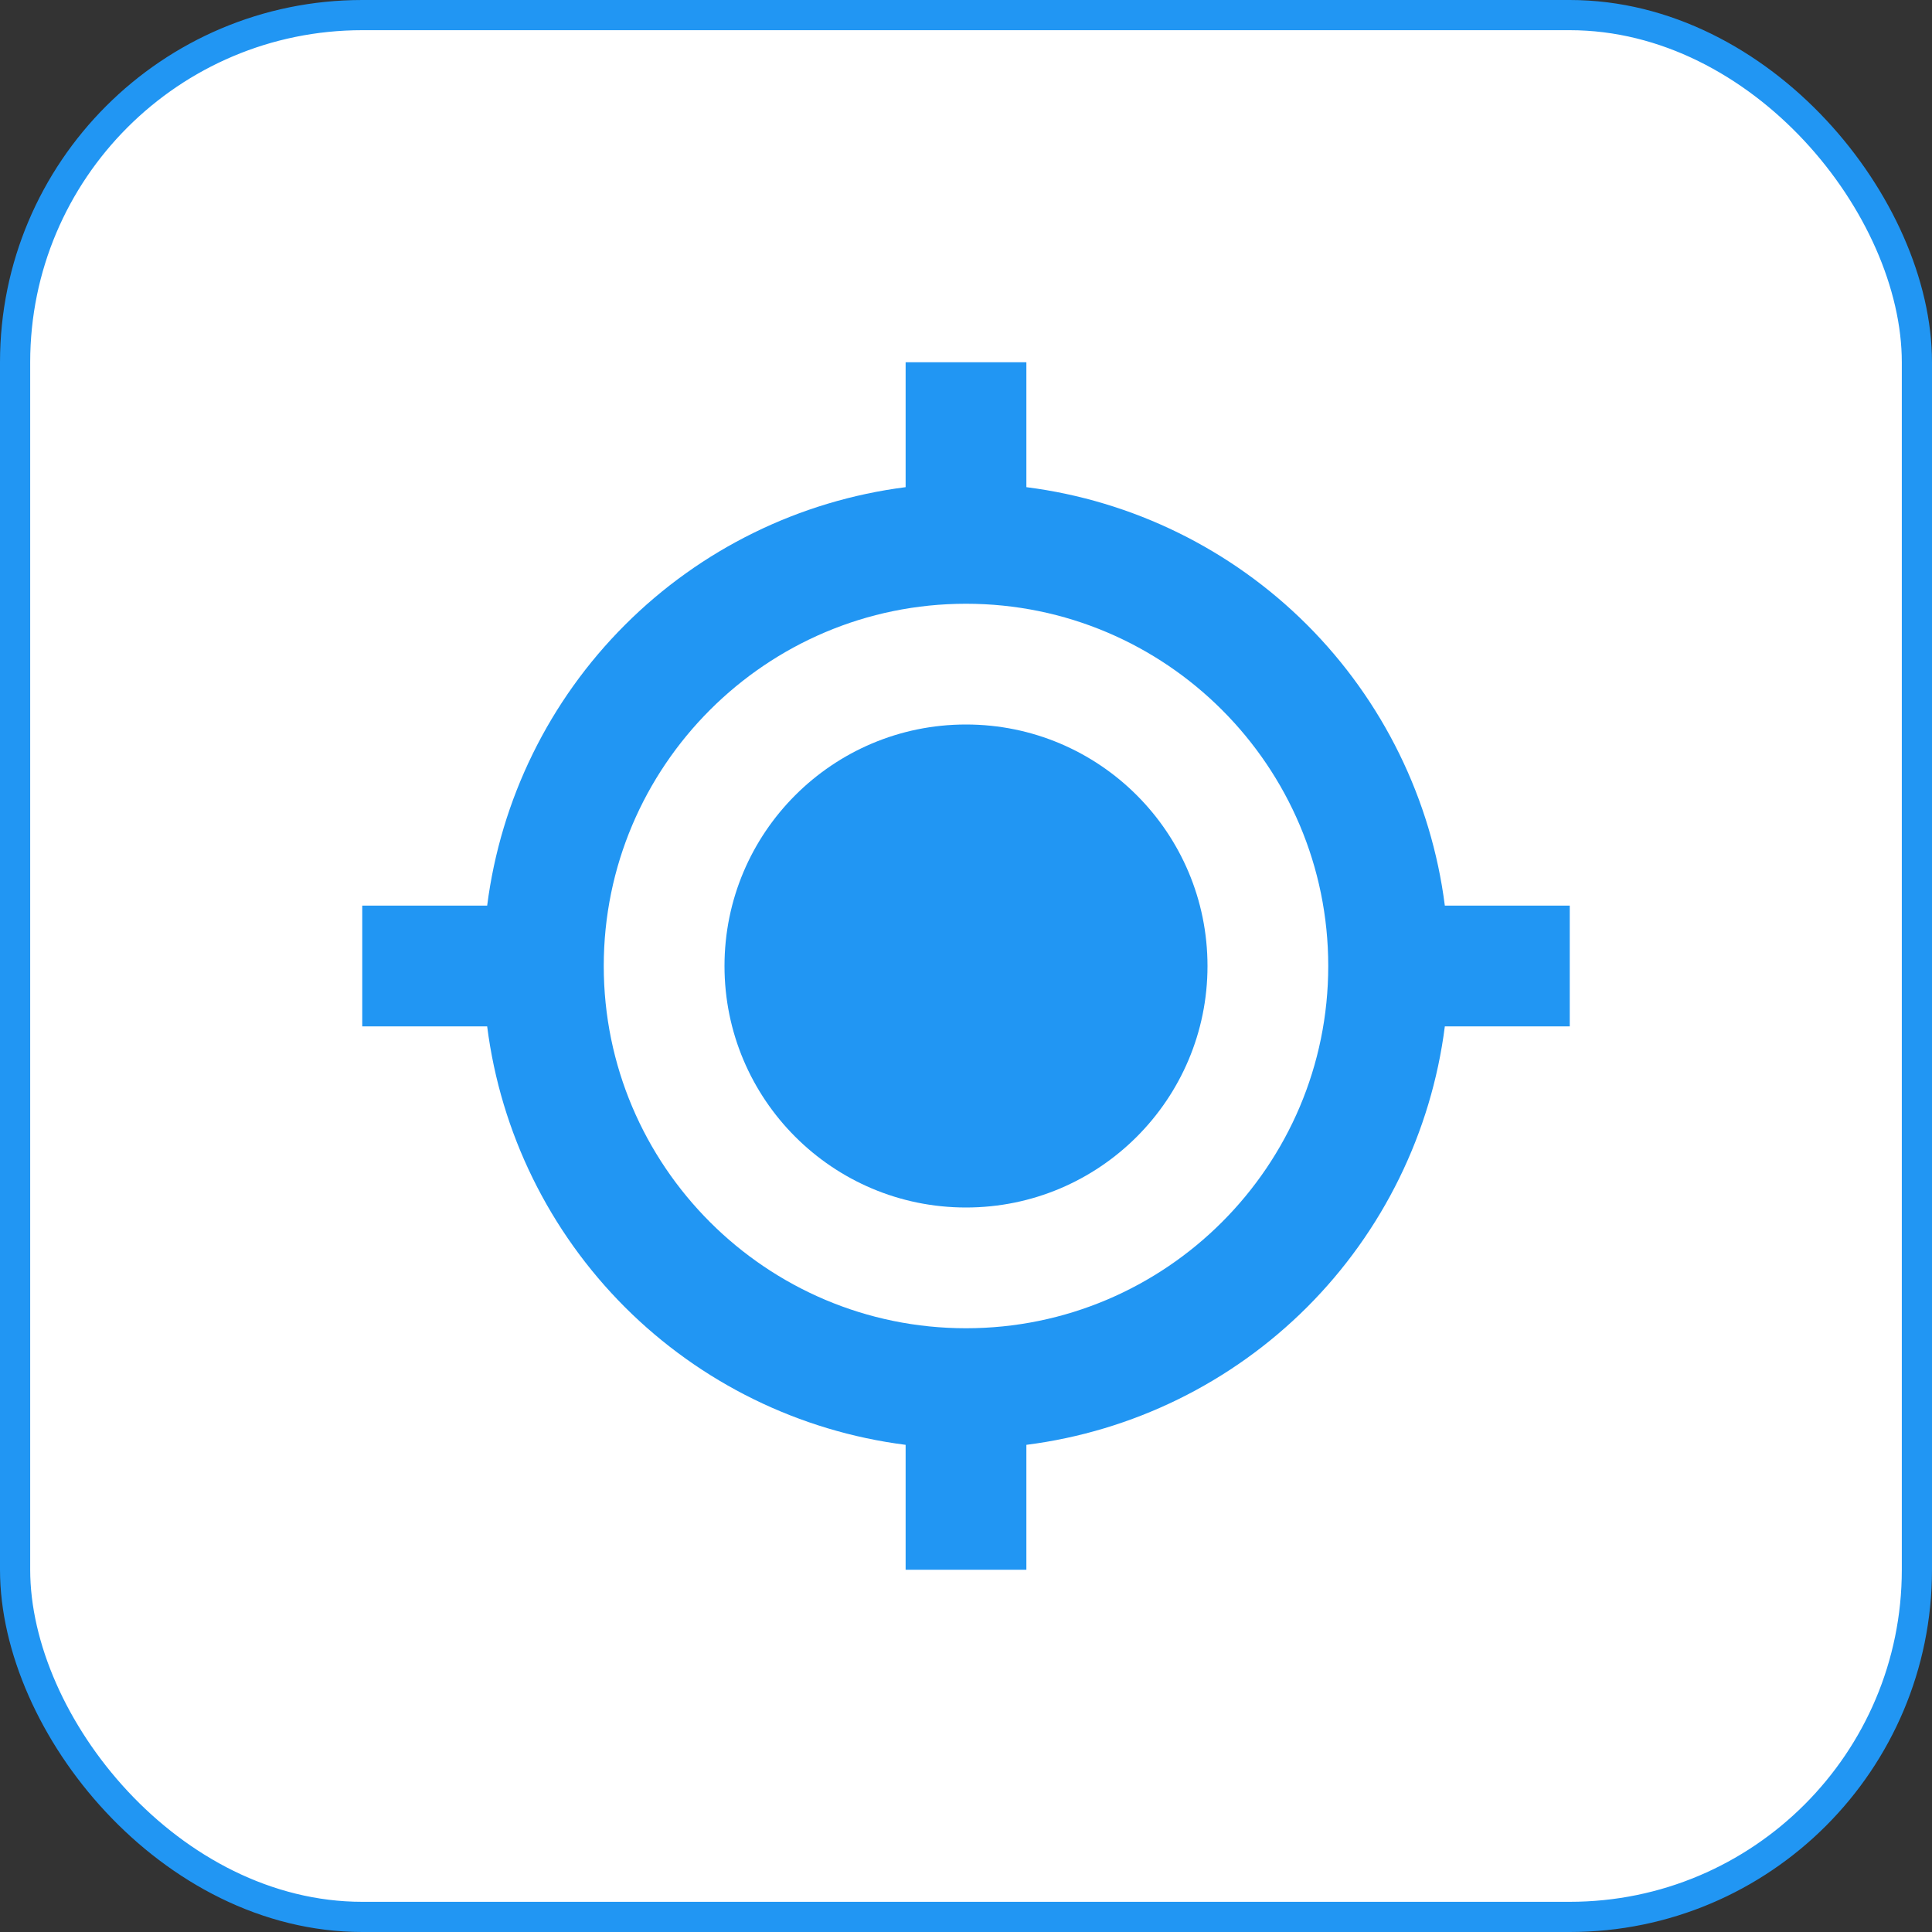 <svg width="32" height="32" viewBox="0 0 32 32" fill="none" xmlns="http://www.w3.org/2000/svg">
<rect x="0" y="0" width="32" height="32" fill="#333333" stroke="none"/>
<rect x="0.25" y="0.25" width="31.5" height="31.5" rx="5.75" fill="white" stroke="#2196F3" stroke-width="0.5"/>
<path d="M16 20C18.209 20 20 18.209 20 16C20 13.791 18.209 12 16 12C13.791 12 12 13.791 12 16C12 18.209 13.791 20 16 20Z" fill="#2196F3"/>
<path d="M17 8.069V6H15V8.069C13.24 8.294 11.605 9.096 10.351 10.351C9.096 11.605 8.294 13.24 8.069 15H6V17H8.069C8.293 18.76 9.096 20.395 10.35 21.65C11.605 22.904 13.24 23.707 15 23.931V26H17V23.931C18.76 23.707 20.395 22.904 21.65 21.65C22.904 20.395 23.707 18.76 23.931 17H26V15H23.931C23.707 13.24 22.904 11.605 21.65 10.35C20.395 9.096 18.76 8.293 17 8.069ZM16 22C12.691 22 10 19.309 10 16C10 12.691 12.691 10 16 10C19.309 10 22 12.691 22 16C22 19.309 19.309 22 16 22Z" fill="#2196F3"/>
</svg>
